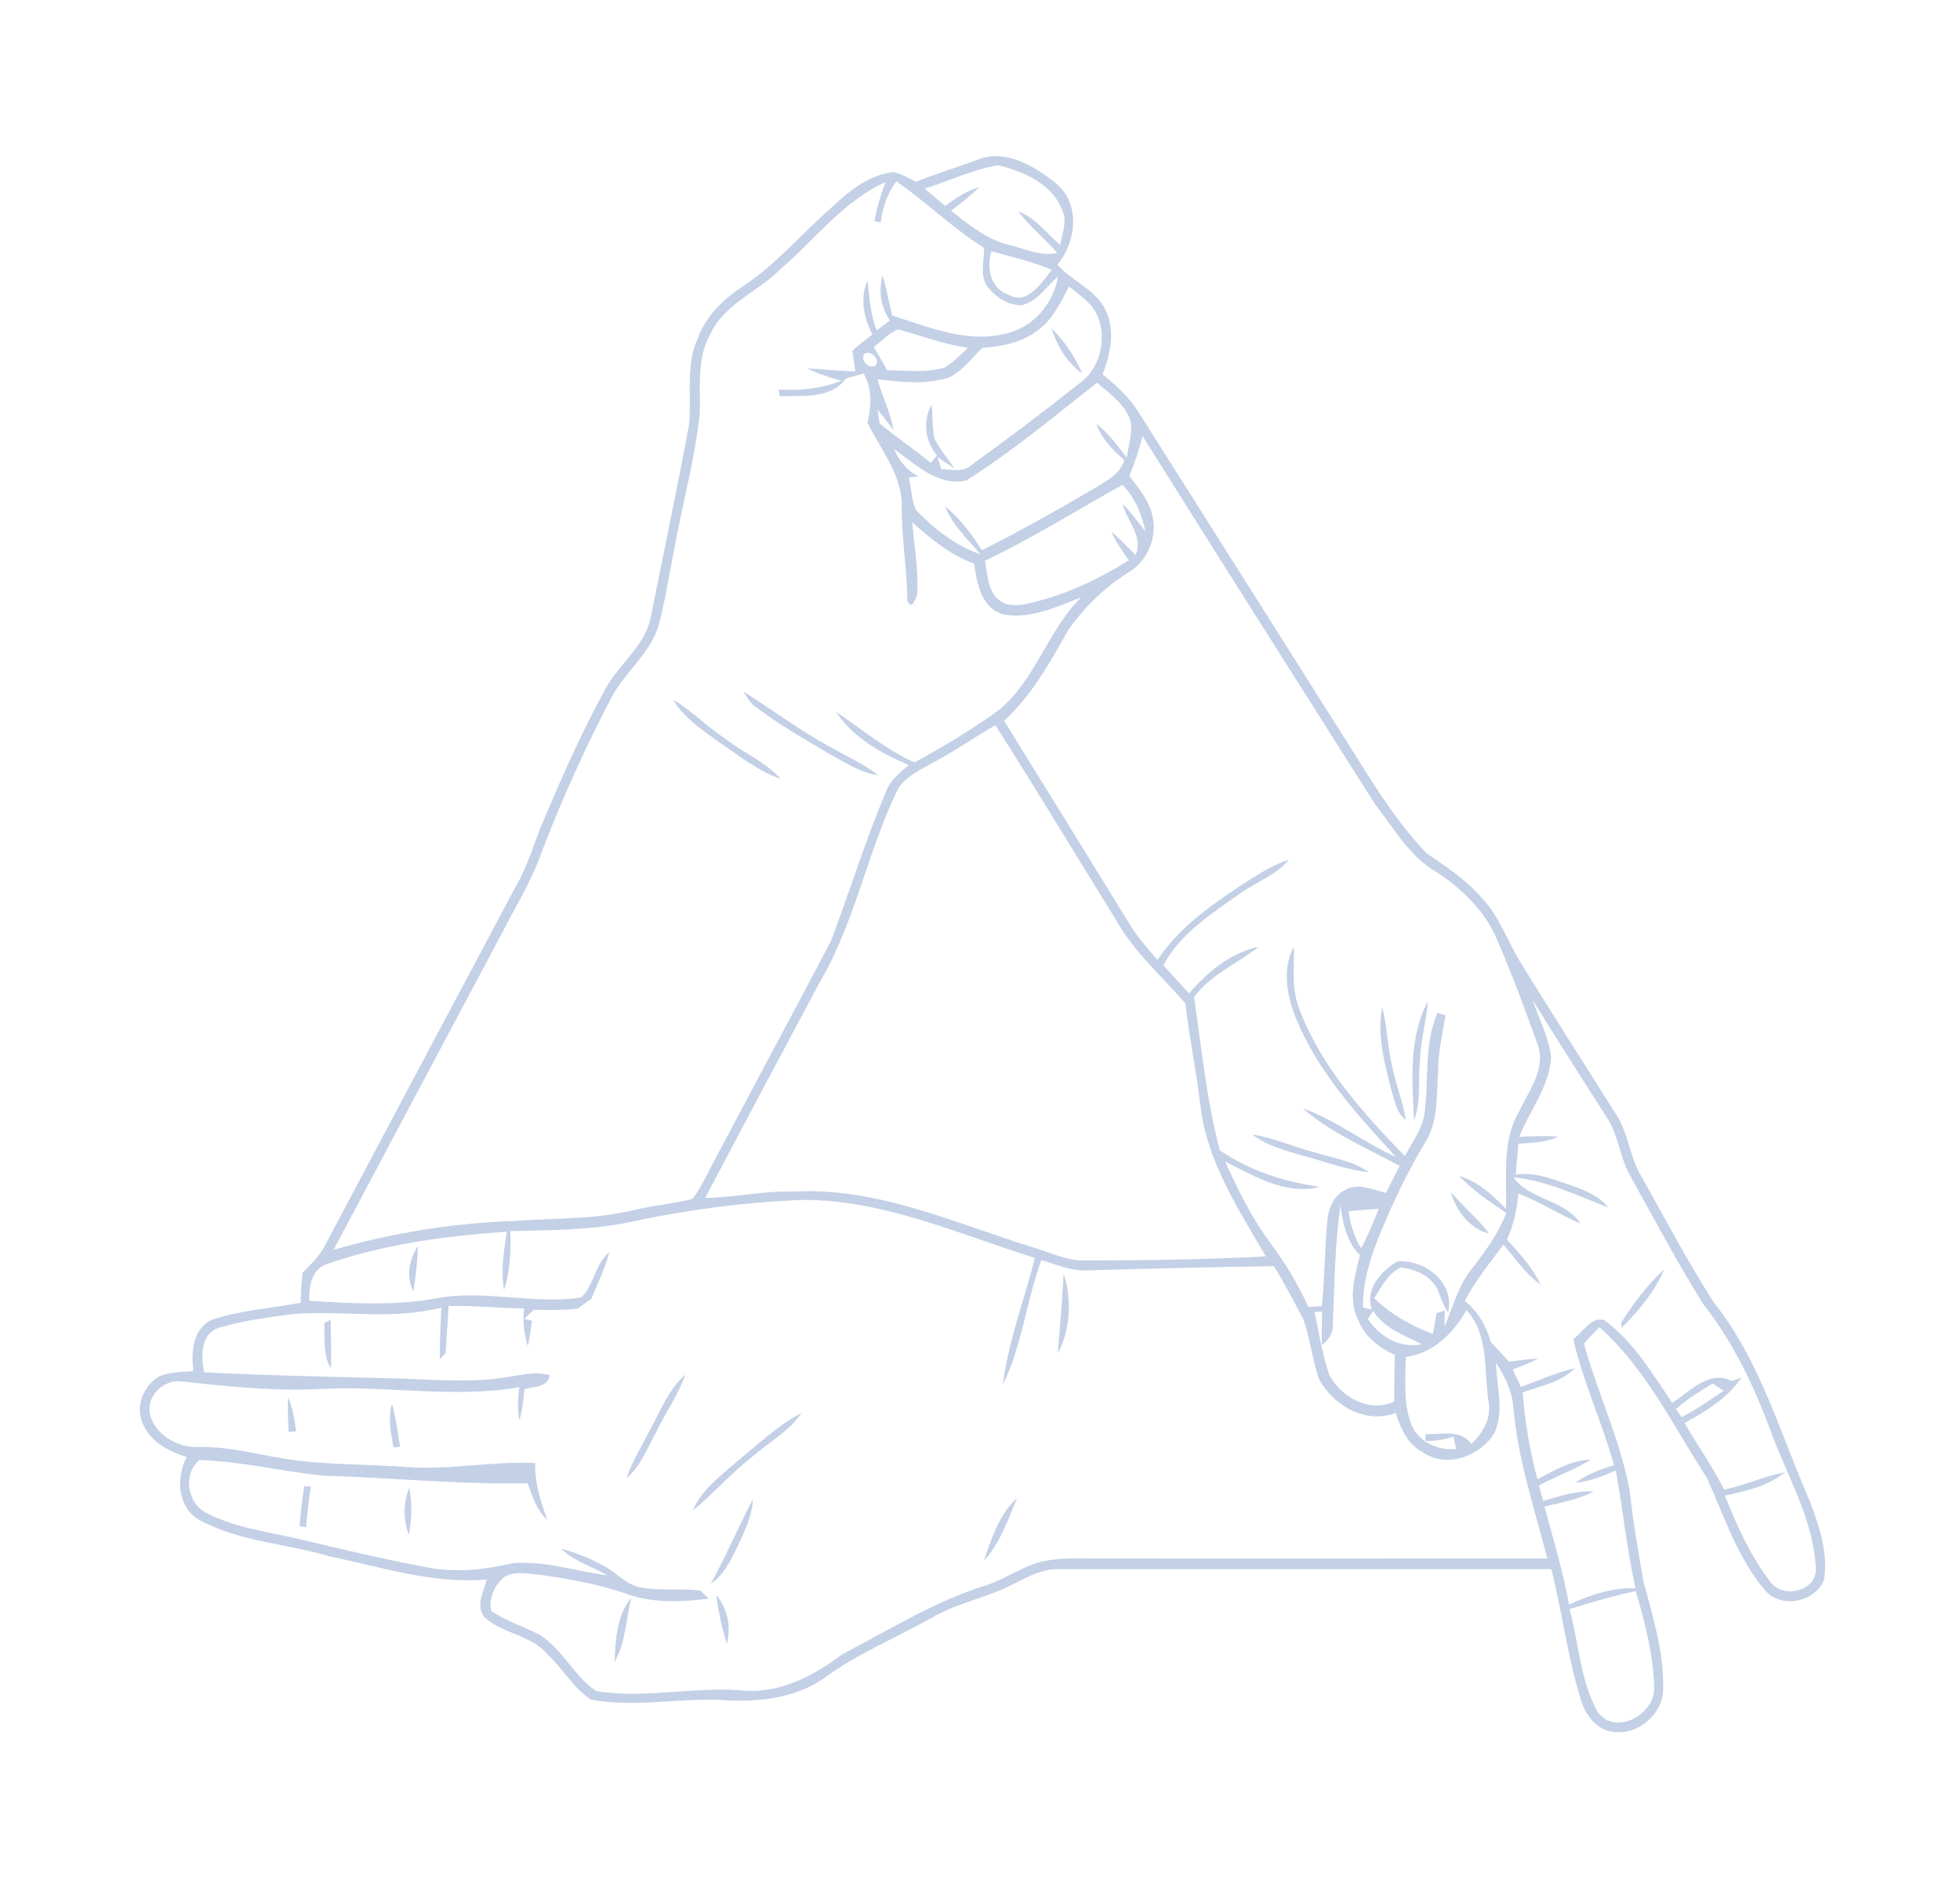 <svg xmlns="http://www.w3.org/2000/svg" width="255" height="245" viewBox="0 0 255 245" fill="none">
<path d="M126.963 20.879C130.594 19.198 134.558 21.574 137.346 23.819C140.61 26.521 140.06 31.414 137.571 34.436C139.482 36.627 142.576 37.635 143.854 40.391C145.146 43.066 144.439 46.08 143.453 48.721C145.275 50.177 147.002 51.79 148.226 53.791C156.692 67.15 165.124 80.53 173.577 93.896C177.358 99.742 180.744 105.928 185.572 110.992C188.081 112.734 190.686 114.408 192.705 116.749C195.16 119.274 196.194 122.725 198.077 125.637C202.069 132.103 206.156 138.513 210.222 144.938C211.888 147.449 212.004 150.607 213.602 153.152C216.682 158.617 219.579 164.204 222.986 169.486C229.017 177.04 231.594 186.533 235.436 195.258C236.647 198.525 237.891 201.975 237.306 205.521C236.212 208.441 231.819 209.346 229.718 207.011C226.046 202.765 224.346 197.307 222.068 192.284C217.695 185.581 214.159 178.067 208.087 172.691C207.393 173.392 206.672 174.066 206.081 174.848C207.849 181.307 210.834 187.398 212.031 194.02C212.446 197.912 213.139 201.764 213.785 205.623C214.989 210.23 216.478 214.872 216.383 219.69C216.444 222.882 213.241 225.706 210.093 225.352C207.876 225.257 206.305 223.236 205.7 221.255C203.952 215.675 203.259 209.829 201.831 204.167C180.554 204.167 159.276 204.167 138.006 204.167C135.755 204.031 133.742 205.147 131.804 206.127C128.432 207.889 124.583 208.529 121.285 210.462C116.62 213.096 111.588 215.117 107.263 218.322C103.36 221.044 98.464 221.521 93.84 221.187C88.189 220.942 82.498 222.181 76.888 221.14C74.576 219.642 73.222 217.124 71.244 215.253C69.136 212.721 65.443 212.612 63.063 210.455C61.826 209.019 62.927 207.066 63.335 205.514C56.331 206.12 49.579 203.888 42.799 202.479C37.264 200.852 31.26 200.594 26.085 197.858C23.079 196.279 22.848 192.311 24.296 189.569C21.733 188.813 18.992 187.262 18.326 184.465C17.816 182.368 18.877 180.232 20.652 179.109C22.073 178.523 23.63 178.503 25.133 178.414C24.902 176.005 25.004 173.031 27.458 171.759C31.226 170.479 35.238 170.227 39.134 169.506C39.141 168.192 39.222 166.893 39.365 165.593C40.406 164.497 41.575 163.469 42.255 162.095C50.51 146.517 58.786 130.946 67.082 115.388C68.741 112.543 69.584 109.331 70.89 106.33C73.297 100.668 75.8 95.04 78.758 89.643C80.471 86.444 83.783 84.185 84.626 80.523C86.299 72.064 88.108 63.625 89.665 55.152C89.991 51.395 89.168 47.448 90.828 43.909C91.882 41.112 94.092 38.928 96.553 37.328C100.864 34.504 104.19 30.516 108.032 27.14C110.35 24.963 112.982 22.717 116.28 22.397C117.314 22.642 118.238 23.193 119.19 23.649C121.74 22.608 124.372 21.812 126.963 20.879ZM120.299 24.541C121.19 25.303 122.08 26.058 122.978 26.807C124.324 25.786 125.746 24.827 127.384 24.357C126.269 25.494 124.991 26.453 123.726 27.42C126.031 29.203 128.357 31.163 131.26 31.87C133.328 32.333 135.395 33.422 137.557 32.898C135.898 31.074 134.008 29.454 132.471 27.522C134.749 28.318 136.15 30.373 137.931 31.87C138.196 30.38 138.897 28.774 138.176 27.297C136.87 23.887 133.158 22.309 129.873 21.499C126.582 22.03 123.488 23.547 120.299 24.541ZM101.606 34.947C98.675 37.941 94.275 39.493 92.412 43.46C90.644 46.618 91.127 50.32 91.045 53.778C90.406 59.753 88.788 65.558 87.713 71.451C87.026 74.827 86.55 78.243 85.632 81.565C84.476 85.219 81.138 87.547 79.465 90.922C76.14 97.299 73.154 103.866 70.584 110.583C69.251 114.497 67.034 118.008 65.171 121.677C57.902 135.315 50.64 148.967 43.398 162.619C50.952 160.441 58.786 159.155 66.647 158.876C71.876 158.488 77.187 158.706 82.321 157.481C84.871 156.854 87.509 156.637 90.059 156.017C91.195 154.609 91.902 152.921 92.766 151.342C97.852 141.698 103.034 132.103 108.1 122.452C110.548 115.987 112.581 109.358 115.28 102.988C115.824 101.512 117.089 100.518 118.252 99.538C114.641 98.027 110.956 95.958 108.759 92.61C112.125 94.863 115.233 97.53 118.973 99.205C122.726 97.149 126.419 94.951 129.894 92.44C134.735 88.513 136.286 82.027 140.672 77.719C137.496 78.951 134.123 80.557 130.642 79.972C127.711 79.251 127.078 75.895 126.745 73.344C123.658 72.221 121.101 70.111 118.68 67.954C118.939 70.955 119.469 73.956 119.354 76.978C119.313 77.651 118.612 79.584 118.048 78.148C118.007 73.854 117.232 69.6 117.32 65.299C117.089 61.447 114.505 58.344 112.86 55.016C113.356 52.838 113.526 50.593 112.356 48.585C111.588 48.809 110.826 49.027 110.058 49.252C108.1 51.954 104.366 51.457 101.442 51.559C101.408 51.334 101.347 50.892 101.32 50.667C104.101 50.899 106.889 50.518 109.514 49.558C107.998 49.102 106.454 48.694 105.053 47.931C107.134 48.02 109.201 48.306 111.282 48.313C111.187 47.646 110.996 46.319 110.901 45.652C111.683 44.855 112.608 44.222 113.492 43.535C112.397 41.364 111.826 38.812 112.88 36.512C113.111 38.696 113.227 40.922 114.063 42.991C114.628 42.555 115.199 42.126 115.77 41.698C114.58 39.962 114.294 37.846 114.818 35.824C115.348 37.539 115.641 39.316 116.069 41.058C120.741 42.501 125.569 44.617 130.56 43.474C134.239 42.793 137.068 39.622 137.652 35.961C136.156 37.26 134.98 39.227 132.933 39.704C131.233 39.772 129.615 38.703 128.568 37.424C127.371 35.947 128.078 33.953 128.017 32.245C123.957 29.706 120.544 26.31 116.627 23.588C115.437 25.153 114.818 27.025 114.58 28.964L113.764 28.76C114.097 27.032 114.58 25.337 115.212 23.697C109.725 26.127 106.08 31.142 101.606 34.947ZM128.989 32.694C128.316 34.824 128.833 37.478 131.138 38.322C133.64 39.846 135.476 36.764 136.864 35.117C134.327 34.035 131.634 33.429 128.989 32.694ZM139.08 37.281C137.965 39.404 136.891 41.711 134.844 43.106C132.818 44.624 130.261 45.073 127.799 45.264C126.371 46.639 125.154 48.394 123.284 49.177C120.319 50.048 117.178 49.721 114.165 49.347C114.784 51.572 115.845 53.662 116.253 55.949C115.546 55.057 114.852 54.159 114.158 53.26C114.226 53.716 114.376 54.642 114.444 55.098C116.6 56.881 118.918 58.453 121.094 60.215C121.366 59.896 121.638 59.576 121.91 59.256C120.333 57.412 120.027 54.751 121.203 52.634C121.366 54.104 121.271 55.608 121.57 57.071C122.257 58.48 123.345 59.644 124.182 60.971C123.624 60.59 122.516 59.834 121.958 59.453C122.087 59.848 122.346 60.644 122.468 61.039C123.835 61.1 125.365 61.502 126.48 60.44C131.199 57.031 135.85 53.505 140.42 49.892C143.031 48.061 143.997 44.345 142.909 41.405C142.27 39.547 140.536 38.451 139.08 37.281ZM113.689 45.175C114.288 46.162 114.866 47.163 115.43 48.176C117.919 48.204 120.489 48.544 122.91 47.816C124.052 47.135 124.964 46.148 125.936 45.257C122.828 44.808 119.891 43.712 116.892 42.855C115.634 43.31 114.73 44.372 113.689 45.175ZM112.418 46.108C111.908 46.958 113.213 48.17 113.995 47.51C114.478 46.672 113.193 45.4 112.418 46.108ZM125.705 62.516C122.074 63.339 119.054 60.365 116.307 58.419C116.974 59.95 117.987 61.236 119.503 61.978L118.238 62.135C118.585 63.516 118.558 65.041 119.156 66.341C121.523 68.811 124.311 70.996 127.575 72.132C125.882 70.165 123.93 68.314 122.93 65.857C124.896 67.429 126.398 69.492 127.738 71.601C132.722 69.097 137.591 66.354 142.399 63.53C143.888 62.57 145.751 61.733 146.268 59.862C144.752 58.548 143.31 57.065 142.623 55.125C144.208 56.343 145.377 57.97 146.588 59.542C146.812 58.085 147.247 56.636 147.172 55.152C146.628 52.764 144.473 51.3 142.732 49.796C137.163 54.165 131.696 58.745 125.705 62.516ZM148.648 56.731C148.199 58.501 147.648 60.243 146.928 61.917C148.199 63.584 149.641 65.286 149.988 67.429C150.504 70.063 149.26 72.894 147.023 74.351C143.84 76.29 141.107 78.944 138.972 81.993C136.605 86.179 134.232 90.493 130.635 93.781C136.109 102.601 141.542 111.448 146.989 120.288C148.009 121.962 149.328 123.419 150.586 124.909C153.19 120.962 157.06 118.144 160.929 115.545C163.091 114.136 165.254 112.659 167.722 111.849C165.974 113.911 163.309 114.796 161.167 116.375C157.515 118.968 153.503 121.52 151.361 125.603C152.47 126.822 153.592 128.033 154.7 129.258C157.08 126.461 160.092 123.984 163.758 123.181C160.976 125.399 157.522 126.781 155.353 129.741C156.325 136.397 156.978 143.141 158.692 149.661C162.568 152.322 167.083 153.785 171.714 154.418C167.348 155.589 163.159 153.002 159.392 151.131C161.072 154.888 162.928 158.583 165.39 161.891C167.294 164.429 168.898 167.172 170.231 170.05C170.666 170.03 171.537 169.982 171.972 169.955C172.332 166.375 172.36 162.768 172.652 159.182C172.74 157.501 173.386 155.616 175.005 154.833C176.698 153.867 178.609 154.792 180.322 155.214C180.9 154.044 181.492 152.873 182.097 151.703C177.813 149.368 173.155 147.429 169.47 144.189C173.794 145.727 177.432 148.674 181.614 150.532C176.637 145.122 171.537 139.548 168.674 132.667C167.47 129.7 166.716 126.134 168.341 123.174C168.375 125.937 168.001 128.802 169.096 131.422C171.918 138.82 177.33 144.822 182.764 150.416C183.702 148.667 184.987 147.02 185.307 145.02C185.953 140.63 185.205 135.955 187.014 131.79C187.279 131.871 187.802 132.041 188.061 132.123C187.639 134.593 187.082 137.05 187.095 139.568C186.871 142.658 187.129 146.034 185.361 148.742C183.62 151.669 182.084 154.704 180.703 157.814C179.003 161.734 177.269 165.777 177.317 170.132C177.609 170.2 178.194 170.323 178.486 170.391C177.534 167.784 179.683 165.416 181.744 164.15C185.259 163.762 189.353 166.865 188.387 170.765C187.911 170.03 187.564 169.22 187.265 168.403C186.68 166.246 184.3 165.116 182.247 164.919C180.56 165.688 179.744 167.451 178.786 168.907C180.934 171.03 183.607 172.487 186.402 173.576C186.599 172.677 186.762 171.765 186.891 170.853C187.156 170.772 187.694 170.608 187.966 170.52L187.925 172.616C189.054 170.064 189.713 167.247 191.522 165.048C193.263 162.802 194.949 160.489 195.969 157.814C193.807 156.385 191.644 154.888 189.836 153.016C192.311 153.697 194.181 155.521 195.935 157.29C196.078 153.05 195.364 148.456 197.635 144.618C198.934 141.896 201.232 138.942 200.008 135.784C198.356 131.191 196.663 126.611 194.718 122.139C193.174 118.519 190.244 115.694 187.02 113.544C183.444 111.563 181.431 107.854 178.969 104.751C168.837 88.758 158.698 72.772 148.648 56.731ZM128.126 72.969C128.479 74.603 128.452 76.494 129.662 77.794C130.716 78.938 132.437 78.876 133.817 78.522C138.462 77.454 142.854 75.44 146.86 72.888C146.016 71.69 145.166 70.499 144.554 69.165C145.697 70.097 146.703 71.179 147.744 72.221C148.791 69.791 146.608 67.783 146.037 65.551C147.152 66.64 148.05 67.926 149.015 69.138C148.573 66.899 147.628 64.748 146.037 63.081C140.08 66.388 134.293 70.043 128.126 72.969ZM121.502 99.157C119.823 100.151 117.844 100.96 116.797 102.703C112.853 110.815 111.268 119.941 106.672 127.754C101.687 137.118 96.682 146.476 91.746 155.868C95.628 155.813 99.443 154.915 103.333 155.037C114.158 154.459 124.195 159.127 134.3 162.272C136.653 162.966 138.944 164.136 141.46 164.007C149.206 163.98 156.951 163.898 164.682 163.469C161.099 157.29 156.971 151.029 156.162 143.74C155.638 139.33 154.72 134.981 154.224 130.565C151.11 126.964 147.438 123.766 145.105 119.553C139.903 111.155 134.817 102.689 129.506 94.366C126.793 95.883 124.27 97.728 121.502 99.157ZM199.376 130.088C200.219 132.545 201.491 134.92 201.797 137.527C201.613 141.372 199.009 144.448 197.662 147.919C199.349 147.844 201.035 147.755 202.722 147.905C201.096 148.661 199.288 148.695 197.54 148.824C197.431 150.158 197.322 151.492 197.2 152.826C199.471 152.465 201.654 153.309 203.776 154.01C205.754 154.711 207.876 155.405 209.236 157.113C205.217 155.534 201.253 153.649 196.908 153.173C198.961 156.16 203.517 156.038 205.612 159.189C202.858 158.018 200.335 156.364 197.533 155.289C197.37 157.358 196.908 159.393 196.064 161.298C197.703 163.082 199.362 164.919 200.43 167.124C198.444 165.79 197.166 163.708 195.609 161.938C193.82 164.3 191.971 166.634 190.57 169.261C192.263 170.636 193.372 172.514 193.95 174.603C194.752 175.447 195.548 176.318 196.336 177.183C197.588 176.985 198.852 176.829 200.131 176.781C199.043 177.305 197.934 177.775 196.806 178.19C197.159 178.945 197.52 179.694 197.873 180.449C200.212 179.605 202.497 178.598 204.918 178.013C203.102 179.871 200.437 180.313 198.098 181.184C198.404 185.002 199.016 188.779 200.029 192.475C202.205 191.311 204.415 190.011 206.958 189.909C204.836 191.277 202.422 192.066 200.219 193.278C200.355 193.781 200.627 194.789 200.763 195.292C202.912 194.693 205.061 193.911 207.332 194.074C205.333 195.095 203.109 195.524 200.94 196.014C202.055 200.253 203.374 204.446 204.122 208.774C206.842 207.535 209.766 206.549 212.792 206.657C211.643 201.601 211.16 196.422 210.215 191.331C208.529 192.053 206.815 192.781 204.966 192.91C206.489 191.842 208.236 191.195 209.991 190.617C208.427 185.091 205.986 179.844 204.68 174.243C205.904 173.385 206.985 171.269 208.699 171.765C212.52 174.528 214.955 178.693 217.559 182.539C219.851 181.055 222.401 178.156 225.332 179.707C225.644 179.585 226.277 179.354 226.59 179.231C224.767 181.919 221.932 183.614 219.164 185.172C220.864 188.065 222.802 190.821 224.325 193.829C227.004 193.244 229.52 192.087 232.213 191.57C229.996 193.393 227.14 193.999 224.414 194.605C225.984 198.504 227.705 202.424 230.302 205.773C231.819 208.073 236.348 207.1 236.246 204.126C235.974 197.967 232.757 192.488 230.608 186.847C228.405 180.749 225.604 174.787 221.585 169.669C218.219 164.279 215.24 158.665 212.167 153.105C210.705 150.641 210.603 147.626 208.95 145.251C205.727 140.215 202.518 135.172 199.376 130.088ZM80.981 159.209C76.167 160.067 71.264 160.06 66.395 160.189C66.477 162.762 66.388 165.395 65.572 167.852C65.124 165.321 65.559 162.768 65.933 160.257C58.004 160.815 50.007 161.863 42.473 164.49C40.474 165.184 40.202 167.43 40.222 169.254C45.832 169.608 51.496 169.935 57.052 168.88C63.22 167.798 69.462 169.771 75.609 168.825C77.316 167.247 77.398 164.443 79.281 162.918C78.737 165.014 77.765 166.954 76.949 168.955C76.35 169.39 75.759 169.833 75.167 170.282C73.27 170.459 71.366 170.479 69.462 170.411C69.04 170.799 68.632 171.201 68.218 171.602L69.217 171.847C69.027 172.95 68.925 174.072 68.673 175.161C68.204 173.562 67.98 171.895 68.184 170.234C64.906 170.214 61.642 169.839 58.364 169.935C58.276 171.983 58.072 174.018 57.97 176.067C57.78 176.271 57.399 176.672 57.208 176.876C57.236 174.624 57.276 172.371 57.433 170.125C51.034 171.806 44.431 170.445 37.944 170.99C34.755 171.425 31.525 171.847 28.438 172.773C26.051 173.576 26.146 176.529 26.547 178.551C35.129 179 43.731 179.143 52.319 179.374C57.086 179.565 61.907 179.946 66.633 179.075C68.245 178.816 69.911 178.455 71.522 178.932C71.257 180.565 69.455 180.374 68.238 180.735C68.102 182.103 67.966 183.485 67.565 184.812C67.286 183.382 67.408 181.926 67.558 180.497C59.153 181.947 50.646 180.32 42.187 180.694C36.033 181.075 29.879 180.422 23.773 179.762C21.495 179.36 19.217 181.395 19.455 183.702C19.958 186.608 23.045 188.385 25.833 188.289C29.532 188.167 33.123 189.16 36.747 189.752C42.058 190.644 47.457 190.481 52.816 190.869C58.432 191.325 64.015 190.079 69.639 190.365C69.537 192.958 70.353 195.36 71.21 197.769C69.829 196.517 69.258 194.707 68.66 192.999C59.792 193.176 50.952 192.264 42.099 192.005C36.706 191.474 31.362 190.12 25.942 189.977C23.725 191.815 24.378 195.673 26.914 196.885C30.62 198.79 34.816 199.307 38.828 200.233C44.492 201.581 50.157 202.935 55.882 203.99C59.459 204.629 63.124 204.242 66.633 203.404C70.822 203.003 74.902 204.459 79.023 204.977C77.037 203.799 74.705 203.166 73.025 201.519C75.045 202.037 76.976 202.86 78.798 203.874C80.247 204.697 81.396 206.086 83.082 206.487C85.721 207.059 88.448 206.63 91.12 206.95C91.392 207.216 91.943 207.746 92.215 208.012C88.59 208.447 84.755 208.631 81.287 207.304C77.663 206.059 73.868 205.419 70.081 204.874C68.598 204.759 66.932 204.364 65.586 205.215C64.335 206.242 63.532 207.971 63.913 209.604C65.831 210.938 68.095 211.605 70.149 212.68C73.182 214.532 74.65 218.104 77.595 220.044C84.136 221.085 90.732 219.316 97.288 220.01C101.884 220.153 106.039 217.907 109.609 215.232C115.784 212.013 121.768 208.264 128.472 206.215C130.73 205.453 132.709 204.031 134.994 203.336C137.754 202.547 140.658 202.819 143.494 202.785C162.765 202.785 182.036 202.799 201.314 202.778C199.614 196.231 197.445 189.739 196.88 182.967C196.69 180.905 195.758 179.013 194.636 177.319C194.684 180.327 195.745 183.498 194.453 186.391C192.664 189.439 188.312 191.08 185.205 189.017C183.192 187.99 182.213 185.887 181.587 183.838C177.704 185.336 173.522 182.92 171.639 179.503C170.714 176.938 170.483 174.175 169.551 171.609C168.32 169.309 167.117 166.981 165.75 164.749C157.631 164.851 149.505 165.069 141.386 165.3C139.325 165.402 137.414 164.497 135.476 163.959C133.532 169.275 132.974 175.093 130.465 180.184C131.192 174.542 133.232 169.166 134.654 163.68C124.841 160.604 115.165 156.174 104.693 156.119C96.716 156.385 88.774 157.508 80.981 159.209ZM173.4 172.208C173.516 173.378 172.89 174.345 171.972 175.018C171.945 173.569 171.972 172.126 172.006 170.677L171.013 170.697C171.639 173.433 172.006 176.243 172.944 178.898C174.515 181.824 178.146 183.845 181.39 182.375C181.404 180.347 181.41 178.319 181.472 176.298C179.391 175.338 177.473 173.848 176.65 171.636C175.379 168.968 176.263 166.015 176.936 163.32C175.188 161.584 174.712 159.189 174.4 156.848C173.645 161.931 173.645 167.083 173.4 172.208ZM175.447 157.589C175.685 159.291 176.181 160.945 177.086 162.421C177.97 160.761 178.677 159.019 179.384 157.283C178.072 157.365 176.752 157.467 175.447 157.589ZM177.956 171.636C179.547 173.957 182.111 175.468 185.001 174.91C182.709 173.759 180.098 172.861 178.663 170.574C178.418 170.922 178.187 171.275 177.956 171.636ZM182.9 176.563C182.845 179.428 182.566 182.423 183.552 185.172C184.409 187.534 187.014 188.807 189.448 188.521C189.36 188.126 189.183 187.337 189.094 186.935C187.911 187.316 186.687 187.507 185.436 187.5L185.504 186.602C187.598 186.663 189.985 185.935 191.44 187.881C192.923 186.411 194.106 184.526 193.657 182.334C193.059 178.333 193.739 173.685 190.794 170.452C189.088 173.46 186.483 176.08 182.9 176.563ZM222.822 180.014C221.17 181.028 219.477 182.015 218.049 183.342C218.226 183.6 218.586 184.131 218.763 184.397C220.714 183.444 222.448 182.123 224.264 180.953C223.781 180.633 223.298 180.32 222.822 180.014ZM204.197 209.373C205.428 213.824 205.571 218.71 207.883 222.78C210.168 225.856 215.104 223.161 215.227 219.799C215.125 215.45 214.05 211.176 212.813 207.025C209.896 207.651 207.033 208.468 204.197 209.373Z" fill="#88A3CF" fill-opacity="0.5"/>
<path d="M136.796 42.712C138.509 44.393 139.862 46.428 140.814 48.619C138.836 47.183 137.523 45.019 136.796 42.712Z" fill="#88A3CF" fill-opacity="0.5"/>
<path d="M96.71 89.969C100.531 92.379 104.142 95.115 108.134 97.251C110.18 98.442 112.404 99.361 114.247 100.892C111.778 100.464 109.664 99.055 107.515 97.864C104.407 96.026 101.272 94.203 98.382 92.025C97.594 91.542 97.192 90.711 96.71 89.969Z" fill="#88A3CF" fill-opacity="0.5"/>
<path d="M87.557 91.031C90.039 92.487 92.052 94.604 94.452 96.19C96.778 97.966 99.579 99.143 101.578 101.348C98.695 100.355 96.281 98.422 93.792 96.734C91.521 95.074 89.032 93.501 87.557 91.031Z" fill="#88A3CF" fill-opacity="0.5"/>
<path d="M183.967 145.768C183.722 140.623 183.26 134.947 185.783 130.265C185.558 132.926 184.797 135.526 184.729 138.214C184.47 140.725 184.899 143.359 183.967 145.768Z" fill="#88A3CF" fill-opacity="0.5"/>
<path d="M179.833 131.082C180.465 133.511 180.506 136.036 181.064 138.479C181.526 140.936 182.498 143.264 182.913 145.727C181.614 144.761 181.417 143.046 180.955 141.603C180.105 138.187 179.139 134.627 179.833 131.082Z" fill="#88A3CF" fill-opacity="0.5"/>
<path d="M162.908 147.619C165.587 148 168.069 149.164 170.687 149.838C173.162 150.648 175.896 150.954 178.065 152.512C175.399 152.261 172.89 151.294 170.32 150.607C167.77 149.838 165.07 149.253 162.908 147.619Z" fill="#88A3CF" fill-opacity="0.5"/>
<path d="M188.754 155.085C190.305 156.97 192.284 158.549 193.712 160.475C191.318 159.978 189.366 157.467 188.754 155.085Z" fill="#88A3CF" fill-opacity="0.5"/>
<path d="M53.795 168.002C52.754 166.083 53.258 163.851 54.386 162.095C54.318 164.068 54.087 166.042 53.795 168.002Z" fill="#88A3CF" fill-opacity="0.5"/>
<path d="M210.922 172.106C212.5 169.581 214.329 167.158 216.539 165.144C215.295 168.036 213.2 170.547 210.99 172.759C210.977 172.596 210.943 172.269 210.922 172.106Z" fill="#88A3CF" fill-opacity="0.5"/>
<path d="M138.387 165.742C139.468 169.064 139.271 173.004 137.612 176.094C137.924 172.643 138.183 169.2 138.387 165.742Z" fill="#88A3CF" fill-opacity="0.5"/>
<path d="M42.201 172.147C42.412 172.038 42.833 171.813 43.037 171.697C42.996 173.814 43.166 175.93 43.044 178.047C41.997 176.257 42.282 174.127 42.201 172.147Z" fill="#88A3CF" fill-opacity="0.5"/>
<path d="M84.81 185.574C86.081 183.226 87.128 180.653 89.168 178.85C88.25 181.457 86.632 183.73 85.428 186.207C84.266 188.337 83.388 190.739 81.491 192.352C82.328 189.97 83.688 187.82 84.81 185.574Z" fill="#88A3CF" fill-opacity="0.5"/>
<path d="M37.468 181.77C38.1 183.171 38.304 184.703 38.536 186.214C38.291 186.248 37.801 186.302 37.556 186.336C37.482 184.812 37.4 183.287 37.468 181.77Z" fill="#88A3CF" fill-opacity="0.5"/>
<path d="M51.184 188.33C50.878 186.459 50.429 184.519 51 182.654C51.51 184.485 51.755 186.37 52.054 188.248C51.836 188.269 51.401 188.31 51.184 188.33Z" fill="#88A3CF" fill-opacity="0.5"/>
<path d="M96.009 190.038C98.709 187.895 101.204 185.424 104.298 183.839C102.626 186.302 99.906 187.704 97.73 189.664C95.01 191.76 92.779 194.394 90.12 196.565C91.27 193.768 93.84 191.998 96.009 190.038Z" fill="#88A3CF" fill-opacity="0.5"/>
<path d="M39.576 193.38C39.794 193.393 40.229 193.414 40.446 193.428C40.168 195.183 39.964 196.953 39.814 198.729C39.603 198.688 39.182 198.607 38.971 198.559C39.127 196.83 39.311 195.095 39.576 193.38Z" fill="#88A3CF" fill-opacity="0.5"/>
<path d="M53.196 199.716C52.442 197.729 52.448 195.524 53.258 193.564C53.632 195.598 53.584 197.688 53.196 199.716Z" fill="#88A3CF" fill-opacity="0.5"/>
<path d="M92.487 206.038C94.466 202.452 96.057 198.675 97.961 195.054C97.845 197.341 96.812 199.403 95.853 201.424C95.003 203.132 94.153 204.963 92.487 206.038Z" fill="#88A3CF" fill-opacity="0.5"/>
<path d="M127.99 203.091C129.016 200.206 129.968 197.021 132.321 194.932C131.138 197.756 130.111 200.805 127.99 203.091Z" fill="#88A3CF" fill-opacity="0.5"/>
<path d="M79.927 216.253C80.124 213.388 80.192 210.21 82.124 207.896C81.423 210.673 81.43 213.756 79.927 216.253Z" fill="#88A3CF" fill-opacity="0.5"/>
<path d="M93.194 207.522C94.642 209.284 95.159 211.687 94.568 213.892C93.928 211.809 93.452 209.679 93.194 207.522Z" fill="#88A3CF" fill-opacity="0.5"/>
</svg>